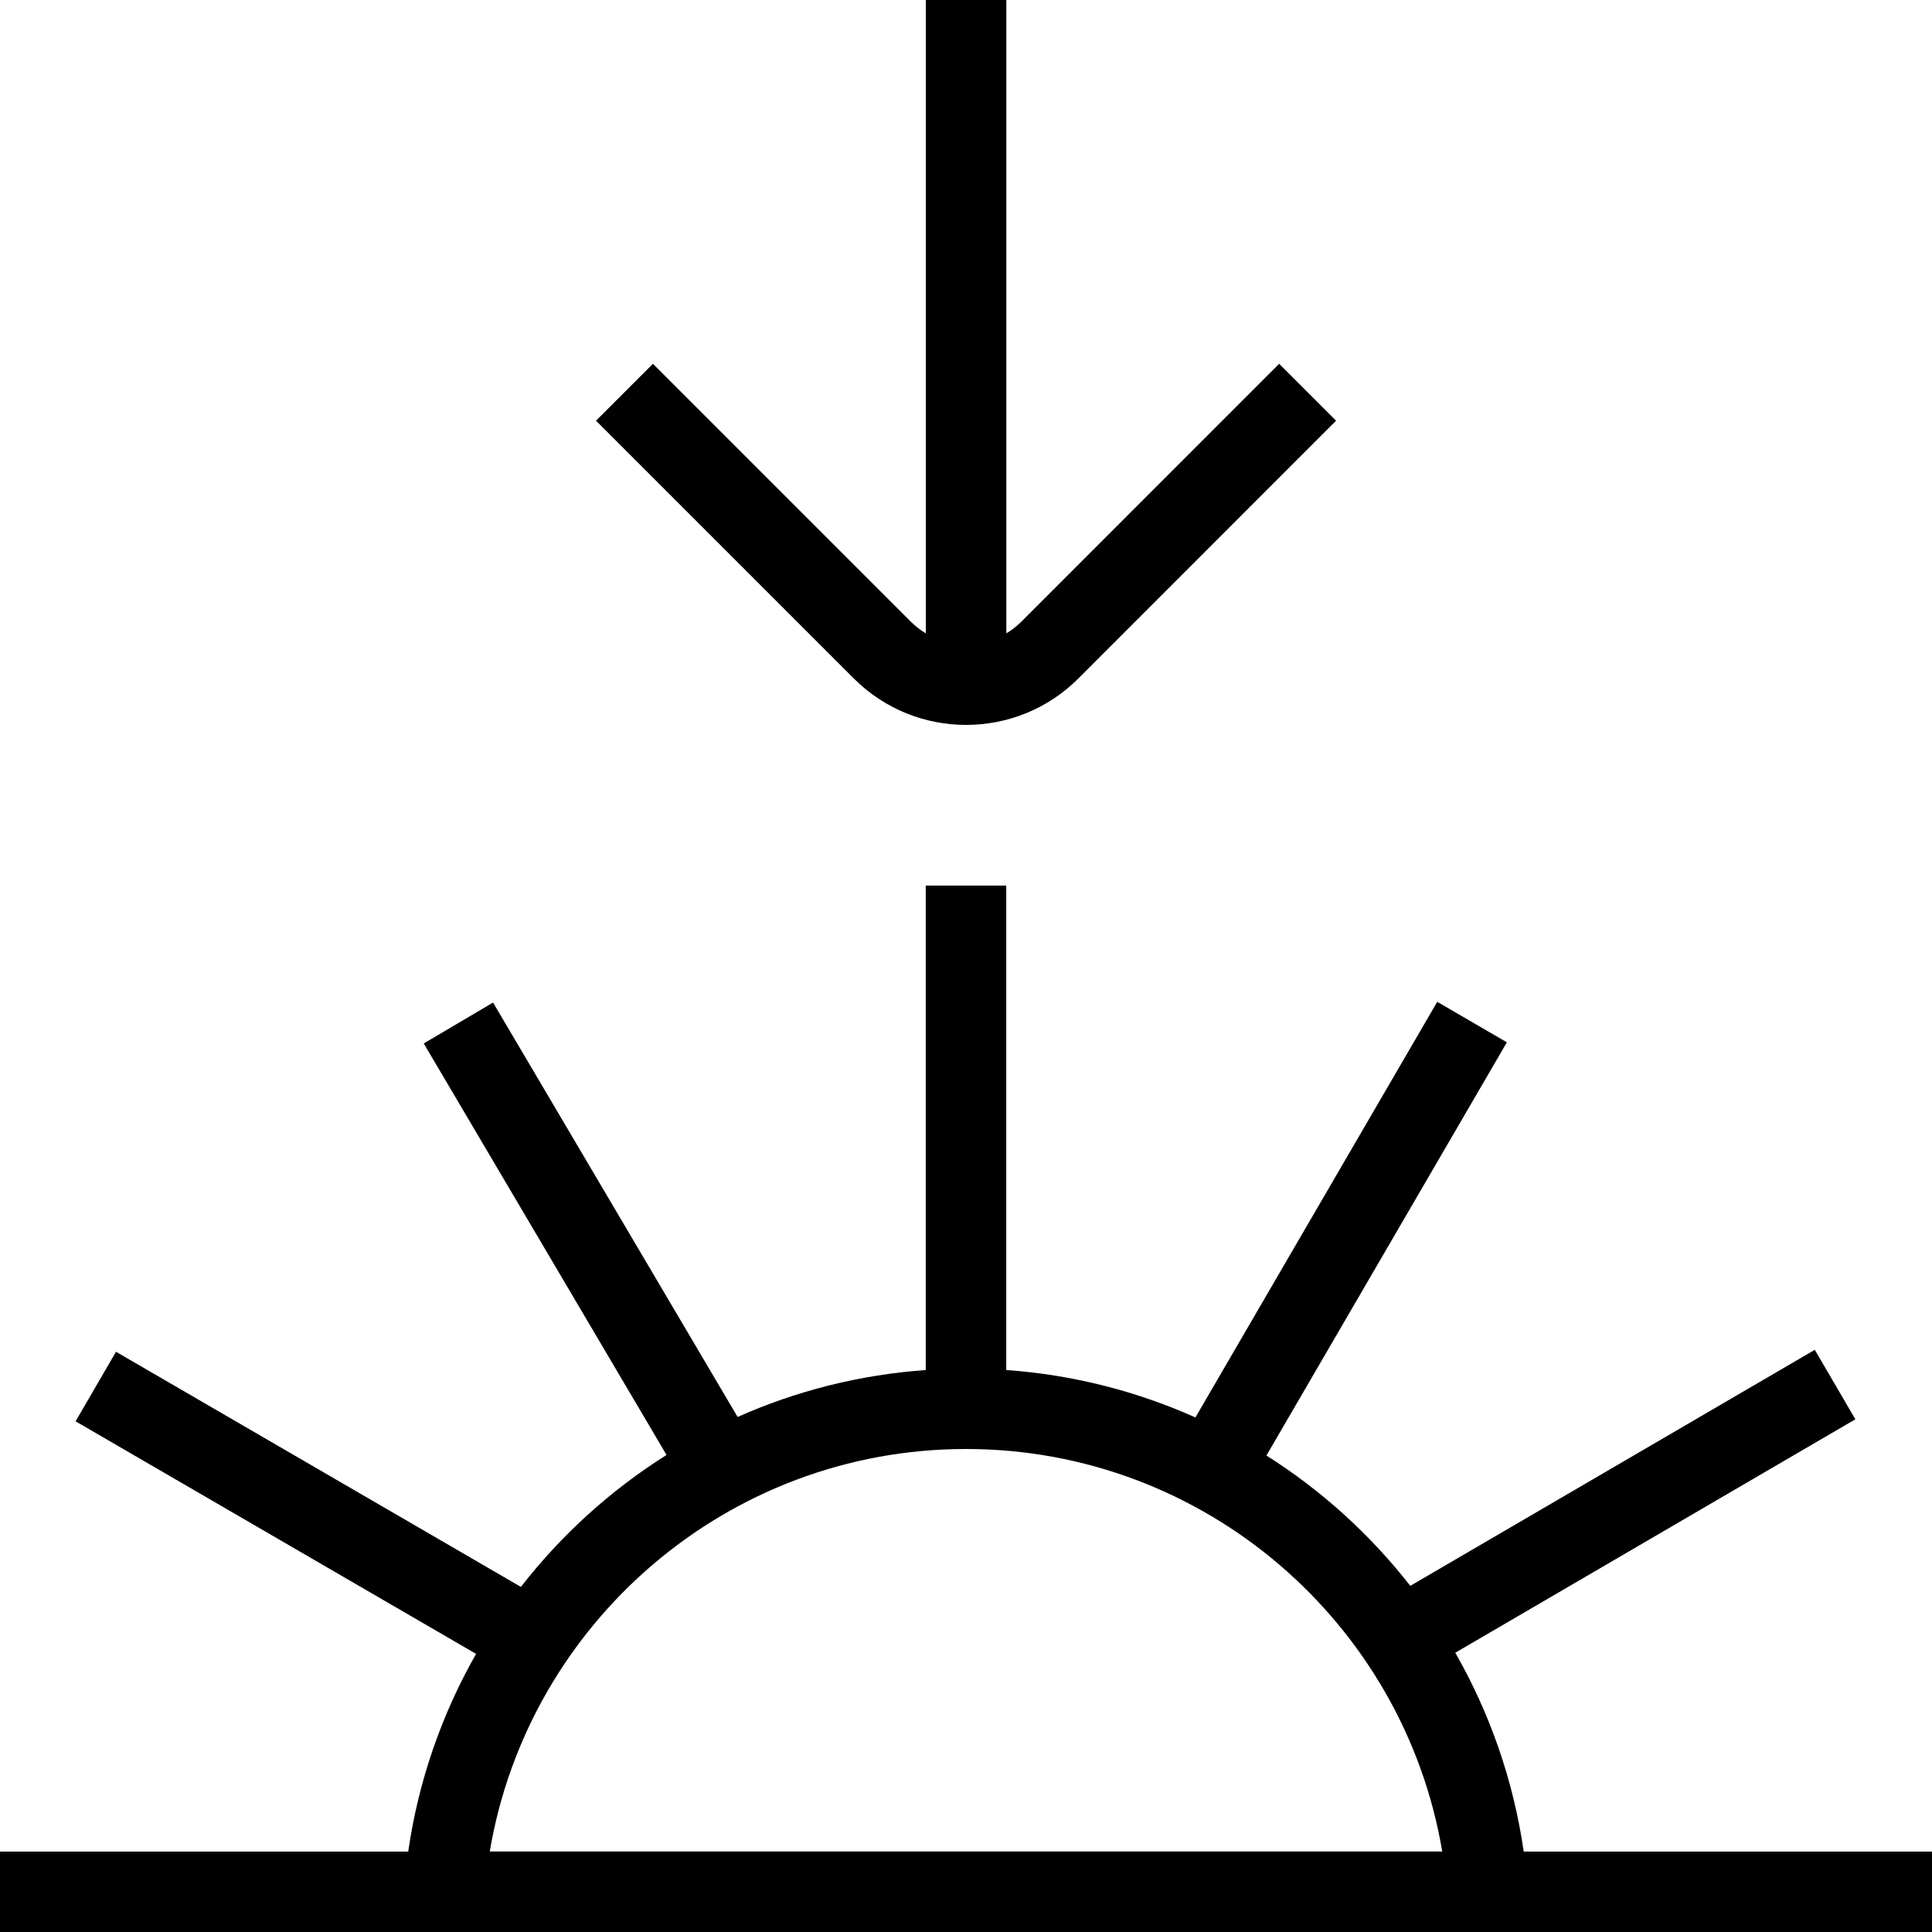 <?xml version="1.0" encoding="UTF-8"?>
<svg xmlns="http://www.w3.org/2000/svg" id="Layer_1" data-name="Layer 1" width="512" height="512" viewBox="0 0 24 24"><path d="M18.928,23c-.128-.887-.422-1.721-.85-2.469l4.97-2.9-.504-.863-5.025,2.932c-.497-.637-1.102-1.186-1.787-1.619l2.987-5.133-.865-.503-3.004,5.163c-.727-.325-1.518-.53-2.35-.589v-6.018h-1v6.018c-.826,.059-1.614,.261-2.337,.583l-3.038-5.148-.861,.508,3.016,5.112c-.694,.437-1.307,.993-1.809,1.639l-5.03-2.921-.502,.864,4.975,2.889c-.424,.745-.716,1.574-.843,2.456H0v1H24v-1h-5.072Zm-12.844,0c.477-2.834,2.948-5,5.916-5s5.439,2.166,5.916,5H6.084Zm4.523-14.571l-3.203-3.203,.707-.707,3.203,3.203c.057,.057,.12,.106,.187,.146V0h1V7.868c.066-.04,.129-.088,.187-.146l3.202-3.203,.707,.707-3.202,3.203c-.384,.384-.889,.576-1.394,.576s-1.009-.192-1.394-.576Z"/></svg>
